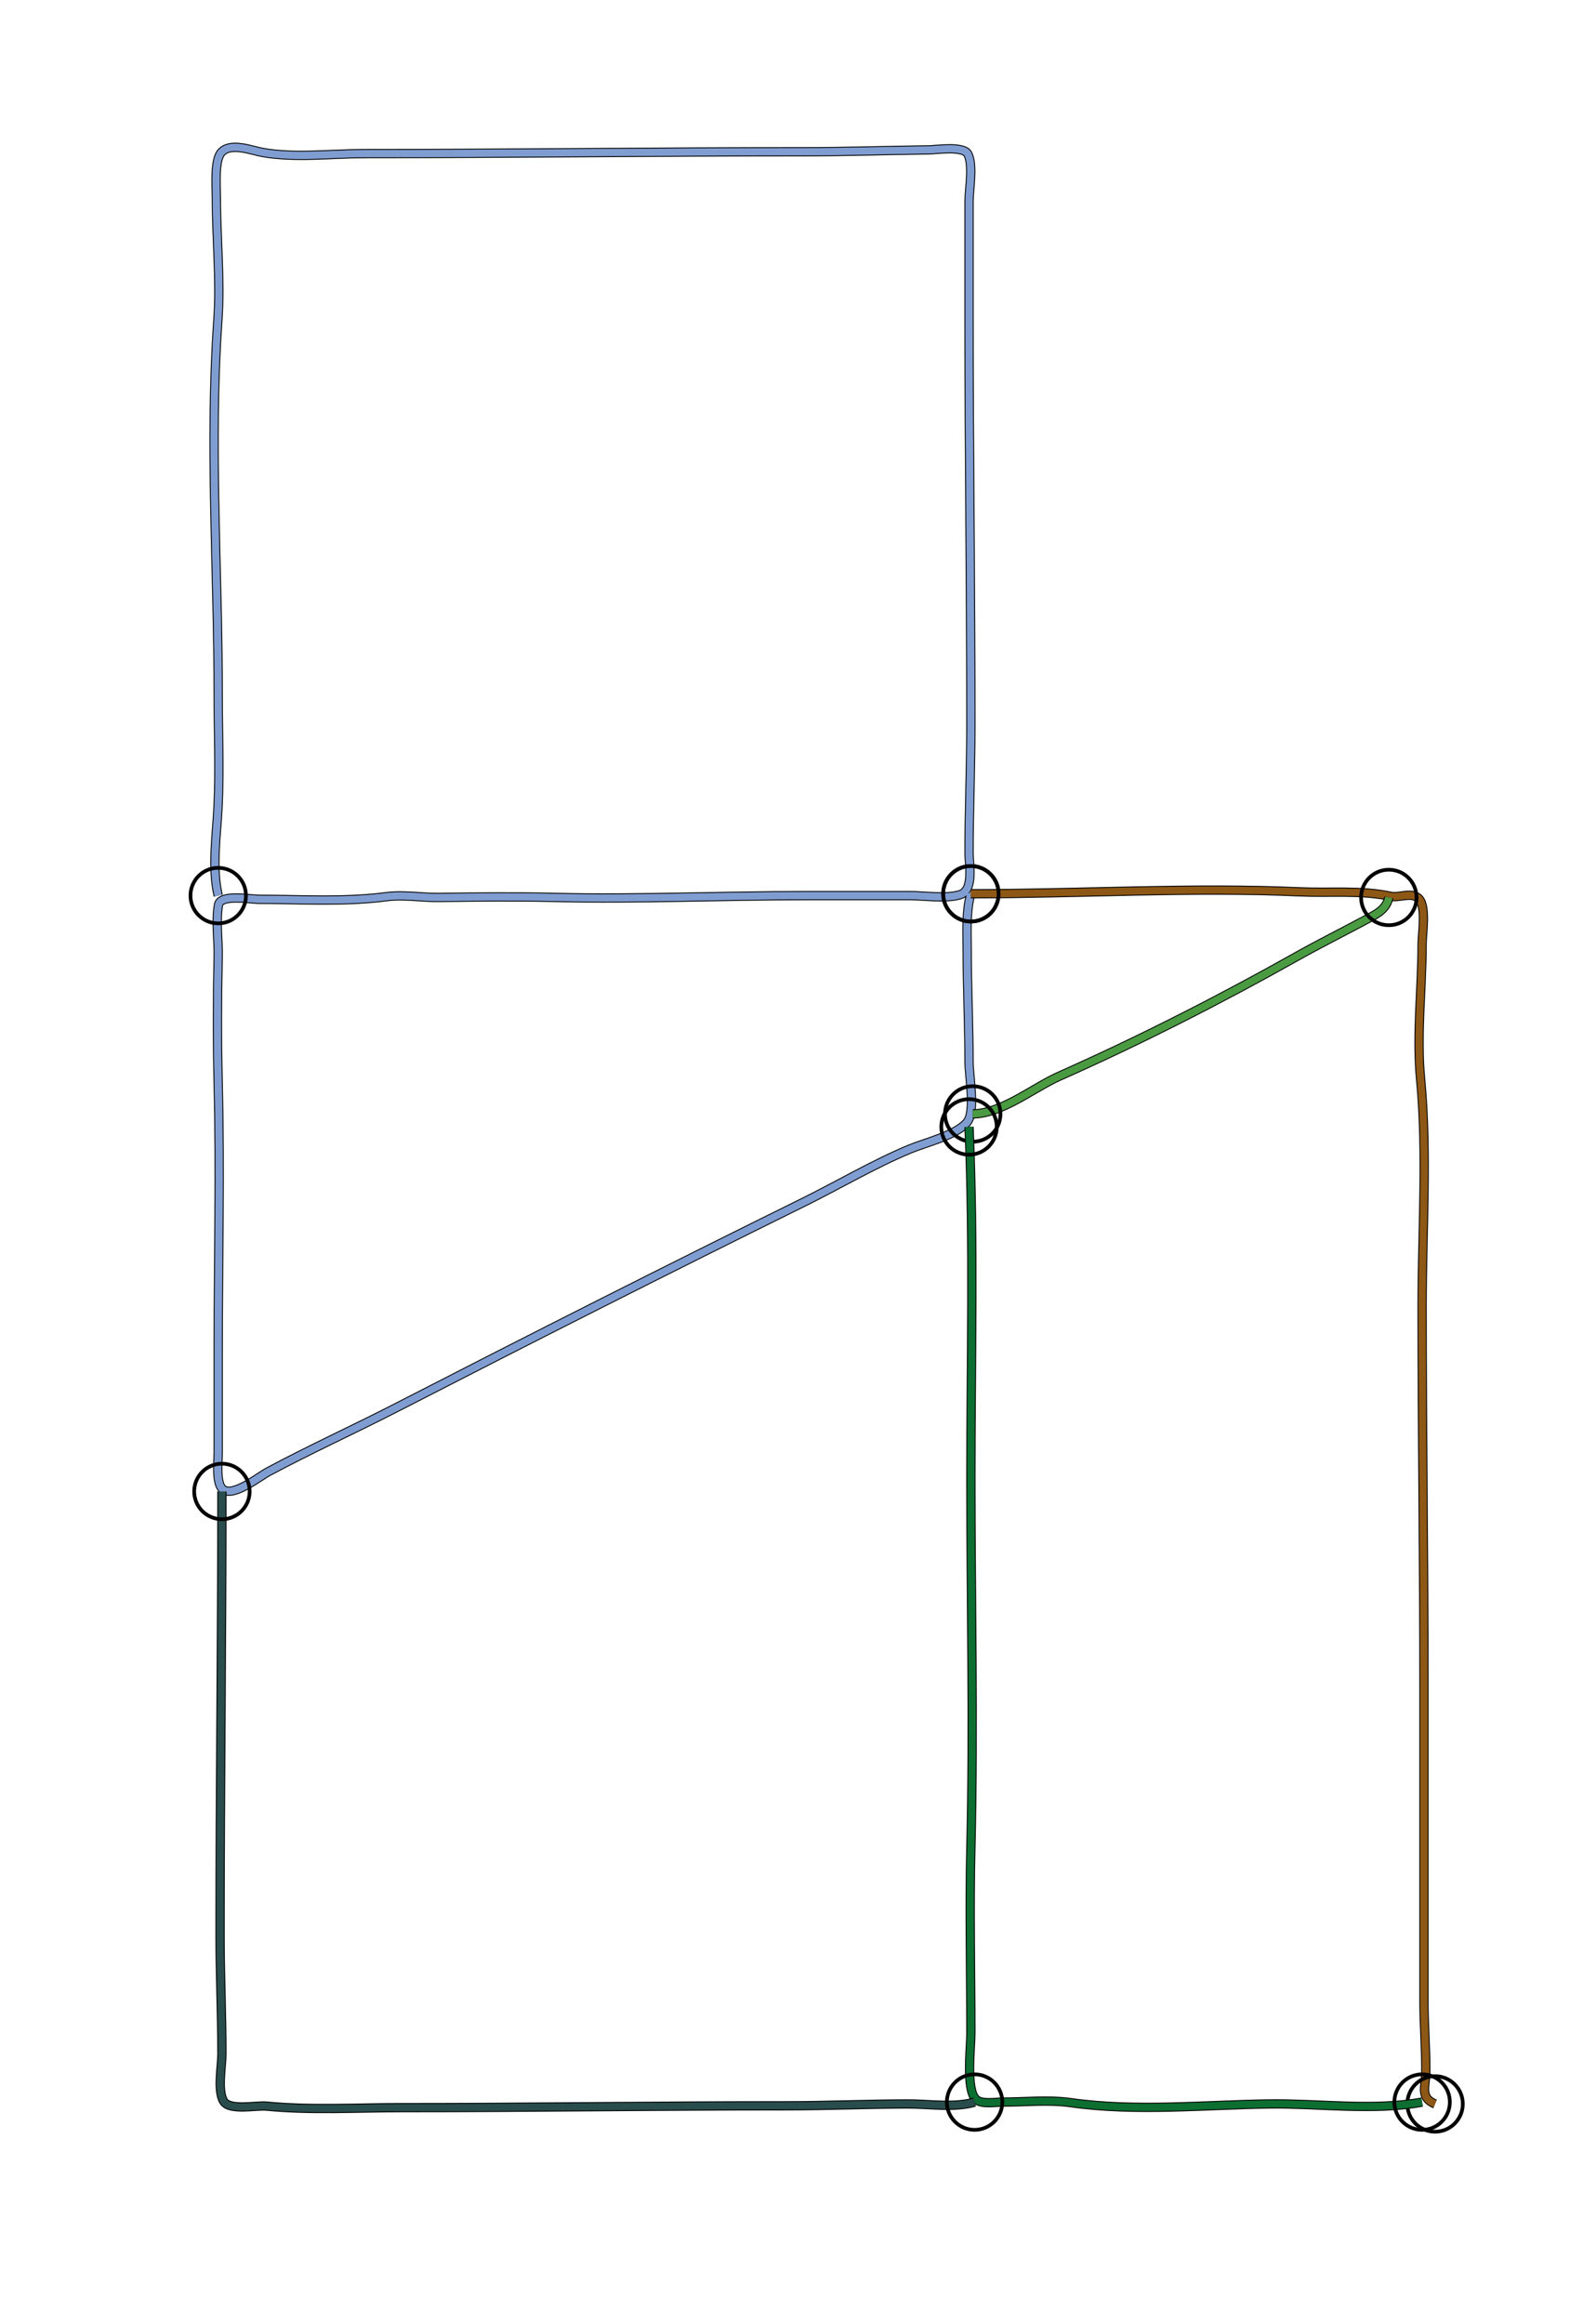 <?xml version="1.0" standalone="yes"?>
<svg width="856" height="1256">
<path style="stroke:#000000;fill:none;stroke-width:5" d="M"/>
<path style="stroke:#8A982A;fill:none;stroke-width:4" d="M"/>
<path style="stroke:#000000;fill:none;stroke-width:5" d="M118 484C114.345 468.65 117.278 450.587 117.961 435C118.819 415.386 117.992 395.537 118 376C118.026 308.569 113.066 240.216 117.816 173C119.348 151.32 116.992 128.878 117 107C117.002 101.281 115.792 86.819 119.603 82.434C124.572 76.717 136.006 81.306 142 82.384C159.423 85.519 179.304 83 197 83C276.528 83 355.492 82 435 82C457.357 82 479.718 81.269 502 81.004C506.436 80.951 521.117 78.685 523.397 83.318C526.449 89.522 524 102.127 524 109L524 171C524 244.601 525.005 318.403 525 392C524.998 415.052 524 437.944 524 461C524 467.274 526.853 481.316 518.981 483.566C511.118 485.814 500.182 484 492 484L436 484C390.793 484 345.031 486.016 300 484.985C278.946 484.503 258.04 484.746 237 484.996C227.59 485.108 218.384 483.344 209 484.576C186.504 487.529 162.691 486 140 486C135.061 486 119.177 483.054 118.148 489.059C116.545 498.416 118.199 507.661 117.985 517C117.465 539.734 117.428 562.264 117.985 585C119.16 632.936 118 681.048 118 729L118 785C118 789.493 116.548 801.921 120.603 804.958C126.182 809.134 140.185 797.953 145 795.375C167.659 783.242 191.12 772.606 214 760.861C287.02 723.379 360.312 686.289 434 649.966C453.196 640.504 472.273 629.178 492 620.951C500.313 617.484 517.218 613.448 522.931 606.486C527.601 600.796 524 581.414 524 574C524 553.995 523 534.05 523 514C523 504.173 522.211 492.436 525 483"/>
<path style="stroke:#7F9DD1;fill:none;stroke-width:4" d="M118 484C114.345 468.65 117.278 450.587 117.961 435C118.819 415.386 117.992 395.537 118 376C118.026 308.569 113.066 240.216 117.816 173C119.348 151.32 116.992 128.878 117 107C117.002 101.281 115.792 86.819 119.603 82.434C124.572 76.717 136.006 81.306 142 82.384C159.423 85.519 179.304 83 197 83C276.528 83 355.492 82 435 82C457.357 82 479.718 81.269 502 81.004C506.436 80.951 521.117 78.685 523.397 83.318C526.449 89.522 524 102.127 524 109L524 171C524 244.601 525.005 318.403 525 392C524.998 415.052 524 437.944 524 461C524 467.274 526.853 481.316 518.981 483.566C511.118 485.814 500.182 484 492 484L436 484C390.793 484 345.031 486.016 300 484.985C278.946 484.503 258.04 484.746 237 484.996C227.59 485.108 218.384 483.344 209 484.576C186.504 487.529 162.691 486 140 486C135.061 486 119.177 483.054 118.148 489.059C116.545 498.416 118.199 507.661 117.985 517C117.465 539.734 117.428 562.264 117.985 585C119.16 632.936 118 681.048 118 729L118 785C118 789.493 116.548 801.921 120.603 804.958C126.182 809.134 140.185 797.953 145 795.375C167.659 783.242 191.12 772.606 214 760.861C287.02 723.379 360.312 686.289 434 649.966C453.196 640.504 472.273 629.178 492 620.951C500.313 617.484 517.218 613.448 522.931 606.486C527.601 600.796 524 581.414 524 574C524 553.995 523 534.05 523 514C523 504.173 522.211 492.436 525 483"/>
<circle stroke="#000000" fill="none" stroke-width="2" r="15" cx="118" cy="484"/>
<circle stroke="#000000" fill="none" stroke-width="2" r="15" cx="525" cy="483"/>
<path style="stroke:#000000;fill:none;stroke-width:5" d="M525 483C584.14 483 643.913 479.373 703 481.961C719.61 482.688 735.838 480.921 752 484.366C756.491 485.323 762.445 482.191 766.566 485.028C771.705 488.564 769 504.445 769 510C769 533.962 765.907 559.229 768.17 583C772.014 623.396 769 665.396 769 706C769 774.059 770 841.966 770 910L770 1082C770 1094.67 771.126 1107.4 770.996 1120C770.919 1127.53 767.634 1133.57 776 1137"/>
<path style="stroke:#8D5715;fill:none;stroke-width:4" d="M525 483C584.14 483 643.913 479.373 703 481.961C719.61 482.688 735.838 480.921 752 484.366C756.491 485.323 762.445 482.191 766.566 485.028C771.705 488.564 769 504.445 769 510C769 533.962 765.907 559.229 768.17 583C772.014 623.396 769 665.396 769 706C769 774.059 770 841.966 770 910L770 1082C770 1094.67 771.126 1107.4 770.996 1120C770.919 1127.53 767.634 1133.57 776 1137"/>
<circle stroke="#000000" fill="none" stroke-width="2" r="15" cx="525" cy="483"/>
<circle stroke="#000000" fill="none" stroke-width="2" r="15" cx="776" cy="1137"/>
<path style="stroke:#000000;fill:none;stroke-width:5" d="M751 485C749.607 491.846 743.725 494.265 738 497.335C725.703 503.93 713.176 510.167 701 517.006C659.898 540.094 616.138 562.361 573 581.5C558.414 587.971 542.197 601.664 526 602"/>
<path style="stroke:#4A9A42;fill:none;stroke-width:4" d="M751 485C749.607 491.846 743.725 494.265 738 497.335C725.703 503.93 713.176 510.167 701 517.006C659.898 540.094 616.138 562.361 573 581.5C558.414 587.971 542.197 601.664 526 602"/>
<circle stroke="#000000" fill="none" stroke-width="2" r="15" cx="751" cy="485"/>
<circle stroke="#000000" fill="none" stroke-width="2" r="15" cx="526" cy="602"/>
<path style="stroke:#000000;fill:none;stroke-width:5" d="M524 609C526.707 672.057 525 735.702 525 799C525 865.608 526.591 932.575 524.985 999C524.182 1032.24 524.998 1065.63 525 1099C525 1106.43 522.246 1129.05 527.603 1134.4C530.62 1137.41 538.115 1136 542 1136C554.045 1136 567.071 1134.6 579 1136.3C614.283 1141.33 651.476 1137.43 687 1137C713.494 1136.69 742.935 1140.84 769 1136"/>
<path style="stroke:#0C6E31;fill:none;stroke-width:4" d="M524 609C526.707 672.057 525 735.702 525 799C525 865.608 526.591 932.575 524.985 999C524.182 1032.24 524.998 1065.63 525 1099C525 1106.43 522.246 1129.05 527.603 1134.4C530.62 1137.41 538.115 1136 542 1136C554.045 1136 567.071 1134.6 579 1136.3C614.283 1141.33 651.476 1137.43 687 1137C713.494 1136.69 742.935 1140.84 769 1136"/>
<circle stroke="#000000" fill="none" stroke-width="2" r="15" cx="524" cy="609"/>
<circle stroke="#000000" fill="none" stroke-width="2" r="15" cx="769" cy="1136"/>
<path style="stroke:#000000;fill:none;stroke-width:5" d="M120 806C120 885.842 118.995 966.088 119 1046C119.001 1067.35 120 1088.72 120 1110C120 1116.42 117.393 1130.23 121.028 1135.68C124.386 1140.72 138.648 1137.66 144 1138.17C168.543 1140.51 192.478 1139 217 1139C286.524 1139 355.531 1138 425 1138C447.079 1138 469.056 1137.04 491 1137C502.258 1136.98 516.188 1139.2 527 1136"/>
<path style="stroke:#294C4C;fill:none;stroke-width:4" d="M120 806C120 885.842 118.995 966.088 119 1046C119.001 1067.35 120 1088.72 120 1110C120 1116.42 117.393 1130.23 121.028 1135.68C124.386 1140.72 138.648 1137.66 144 1138.17C168.543 1140.51 192.478 1139 217 1139C286.524 1139 355.531 1138 425 1138C447.079 1138 469.056 1137.04 491 1137C502.258 1136.98 516.188 1139.2 527 1136"/>
<circle stroke="#000000" fill="none" stroke-width="2" r="15" cx="120" cy="806"/>
<circle stroke="#000000" fill="none" stroke-width="2" r="15" cx="527" cy="1136"/>
</svg>